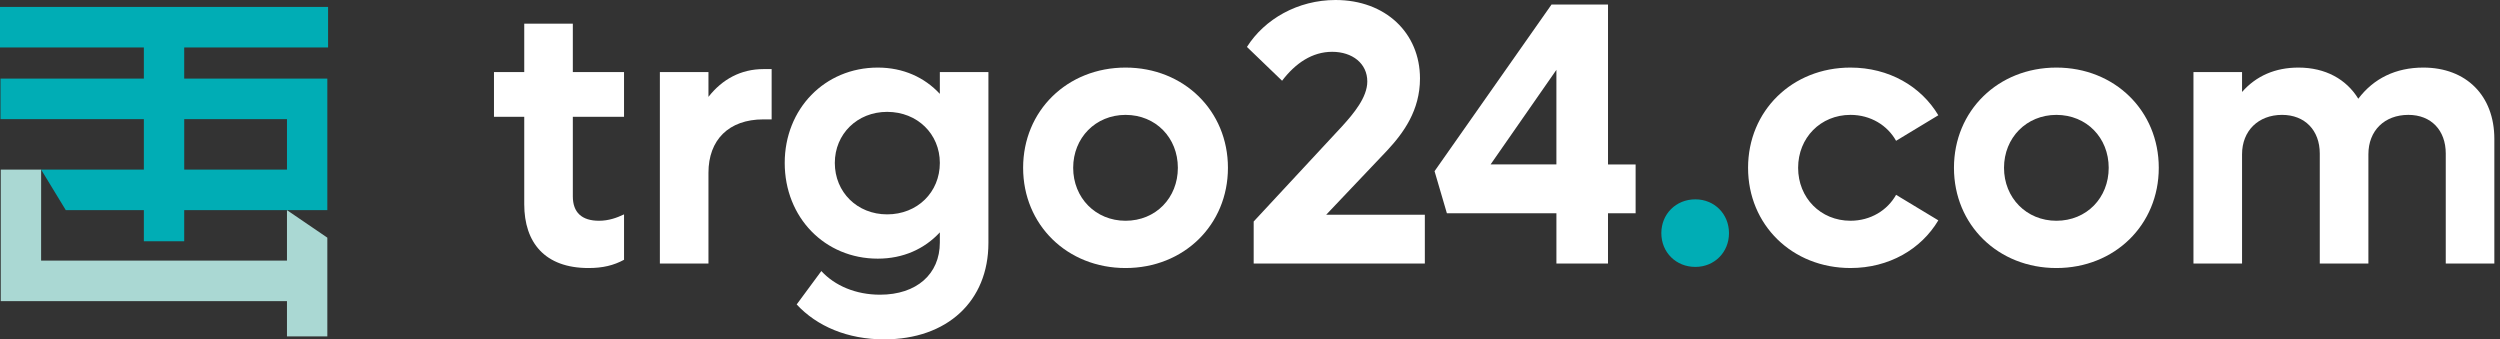 <svg width="221" height="30" viewBox="0 0 221 30" fill="none" xmlns="http://www.w3.org/2000/svg">
<rect x="0" y="0" width="221" height="30" fill="#333333" stroke="none"/>
<path d="M50.638 10.323V17.356C50.638 18.783 51.433 19.515 52.952 19.515C53.81 19.515 54.537 19.25 55.165 18.95V22.964C54.242 23.464 53.282 23.694 52.025 23.694C48.16 23.694 46.343 21.439 46.343 18.052V10.323H43.668V6.371H46.343V2.091H50.638V6.371H55.164V10.323L50.638 10.323Z" fill="white"/>
<path d="M68.213 6.108V10.553H67.486C64.412 10.553 62.628 12.377 62.628 15.268V23.295H58.333V6.37H62.628V8.563C63.849 7.001 65.502 6.108 67.486 6.108H68.213V6.108Z" fill="white"/>
<path d="M87.376 6.372V21.472C87.376 26.617 83.743 30 78.158 30C74.92 30 72.21 28.839 70.426 26.913L72.606 23.961C73.797 25.256 75.647 26.051 77.795 26.051C81.033 26.051 83.082 24.226 83.082 21.439V20.541C81.727 22.004 79.844 22.865 77.595 22.865C72.904 22.865 69.369 19.216 69.369 14.403C69.369 9.626 72.904 5.974 77.595 5.974C79.844 5.974 81.726 6.838 83.082 8.298V6.371H87.376V6.372ZM83.082 14.403C83.082 11.848 81.098 9.889 78.424 9.889C75.779 9.889 73.798 11.848 73.798 14.403C73.798 16.99 75.779 18.95 78.424 18.95C81.098 18.95 83.082 16.991 83.082 14.403Z" fill="white"/>
<path d="M90.444 14.834C90.444 9.791 94.343 5.974 99.499 5.974C104.651 5.974 108.55 9.791 108.55 14.834C108.55 19.881 104.651 23.694 99.499 23.694C94.343 23.694 90.444 19.881 90.444 14.834ZM104.123 14.834C104.123 12.181 102.172 10.156 99.498 10.156C96.853 10.156 94.869 12.181 94.869 14.834C94.869 17.49 96.853 19.515 99.498 19.515C102.172 19.515 104.123 17.49 104.123 14.834Z" fill="white"/>
<path d="M125.956 18.982V23.296H110.825V19.581L118.623 11.184C119.68 10.024 120.869 8.598 120.869 7.203C120.869 5.608 119.546 4.58 117.762 4.58C116.011 4.58 114.524 5.576 113.336 7.138L110.23 4.149C111.781 1.693 114.724 0 118.06 0C122.489 0 125.527 2.923 125.527 6.937C125.527 9.758 124.073 11.749 122.62 13.308L117.235 18.982H125.956V18.982Z" fill="white"/>
<path d="M144.589 18.851H142.147V23.296H137.587V18.851H127.904L126.814 15.133L137.155 0.402H142.148V14.536H144.589V18.851H144.589ZM137.586 14.535V6.175L131.769 14.535H137.586Z" fill="white"/>
<path d="M146.862 20.611C146.862 18.918 148.152 17.622 149.87 17.622C151.556 17.622 152.843 18.918 152.843 20.611C152.843 22.301 151.556 23.595 149.87 23.595C148.152 23.596 146.862 22.301 146.862 20.611Z" fill="#00ADB5"/>
<path d="M154.529 14.834C154.529 9.791 158.427 5.974 163.583 5.974C166.984 5.974 169.826 7.634 171.348 10.189L167.613 12.447C166.854 11.086 165.367 10.155 163.583 10.155C160.938 10.155 158.954 12.18 158.954 14.833C158.954 17.489 160.938 19.514 163.583 19.514C165.367 19.514 166.853 18.584 167.613 17.223L171.348 19.478C169.826 22.036 166.984 23.693 163.583 23.693C158.427 23.694 154.529 19.881 154.529 14.834Z" fill="white"/>
<path d="M172.73 14.834C172.73 9.791 176.629 5.974 181.785 5.974C186.937 5.974 190.836 9.791 190.836 14.834C190.836 19.881 186.937 23.694 181.785 23.694C176.629 23.694 172.73 19.881 172.73 14.834ZM186.409 14.834C186.409 12.181 184.458 10.156 181.784 10.156C179.139 10.156 177.155 12.181 177.155 14.834C177.155 17.49 179.139 19.515 181.784 19.515C184.458 19.515 186.409 17.49 186.409 14.834Z" fill="white"/>
<path d="M220.5 12.279V23.295H216.205V13.575C216.205 11.517 214.915 10.155 212.902 10.155C210.787 10.155 209.366 11.549 209.366 13.64V23.295H205.068V13.575C205.068 11.517 203.749 10.155 201.733 10.155C199.651 10.155 198.197 11.549 198.197 13.64V23.295H193.902V6.371H198.197V8.13C199.454 6.703 201.136 5.974 203.185 5.974C205.566 5.974 207.415 7.003 208.473 8.728C209.827 6.937 211.779 5.974 214.221 5.974C218.022 5.974 220.5 8.462 220.5 12.279Z" fill="white"/>
<path d="M29.002 4.196V0.614H0V4.196H12.717V6.95H0.044V10.532H12.717V14.994H3.636L5.816 18.576H12.717V21.329H16.284V18.576H28.935V6.95H16.284V4.196H29.002ZM25.369 14.994H16.285V10.533H25.369V14.994Z" fill="#00ADB5"/>
<path d="M25.368 23.038H3.634V18.577H3.636V14.994H0.067V26.622H25.368V29.74H28.936V21.009L25.368 18.577V23.038Z" fill="#AAD8D3"/>
</svg>
